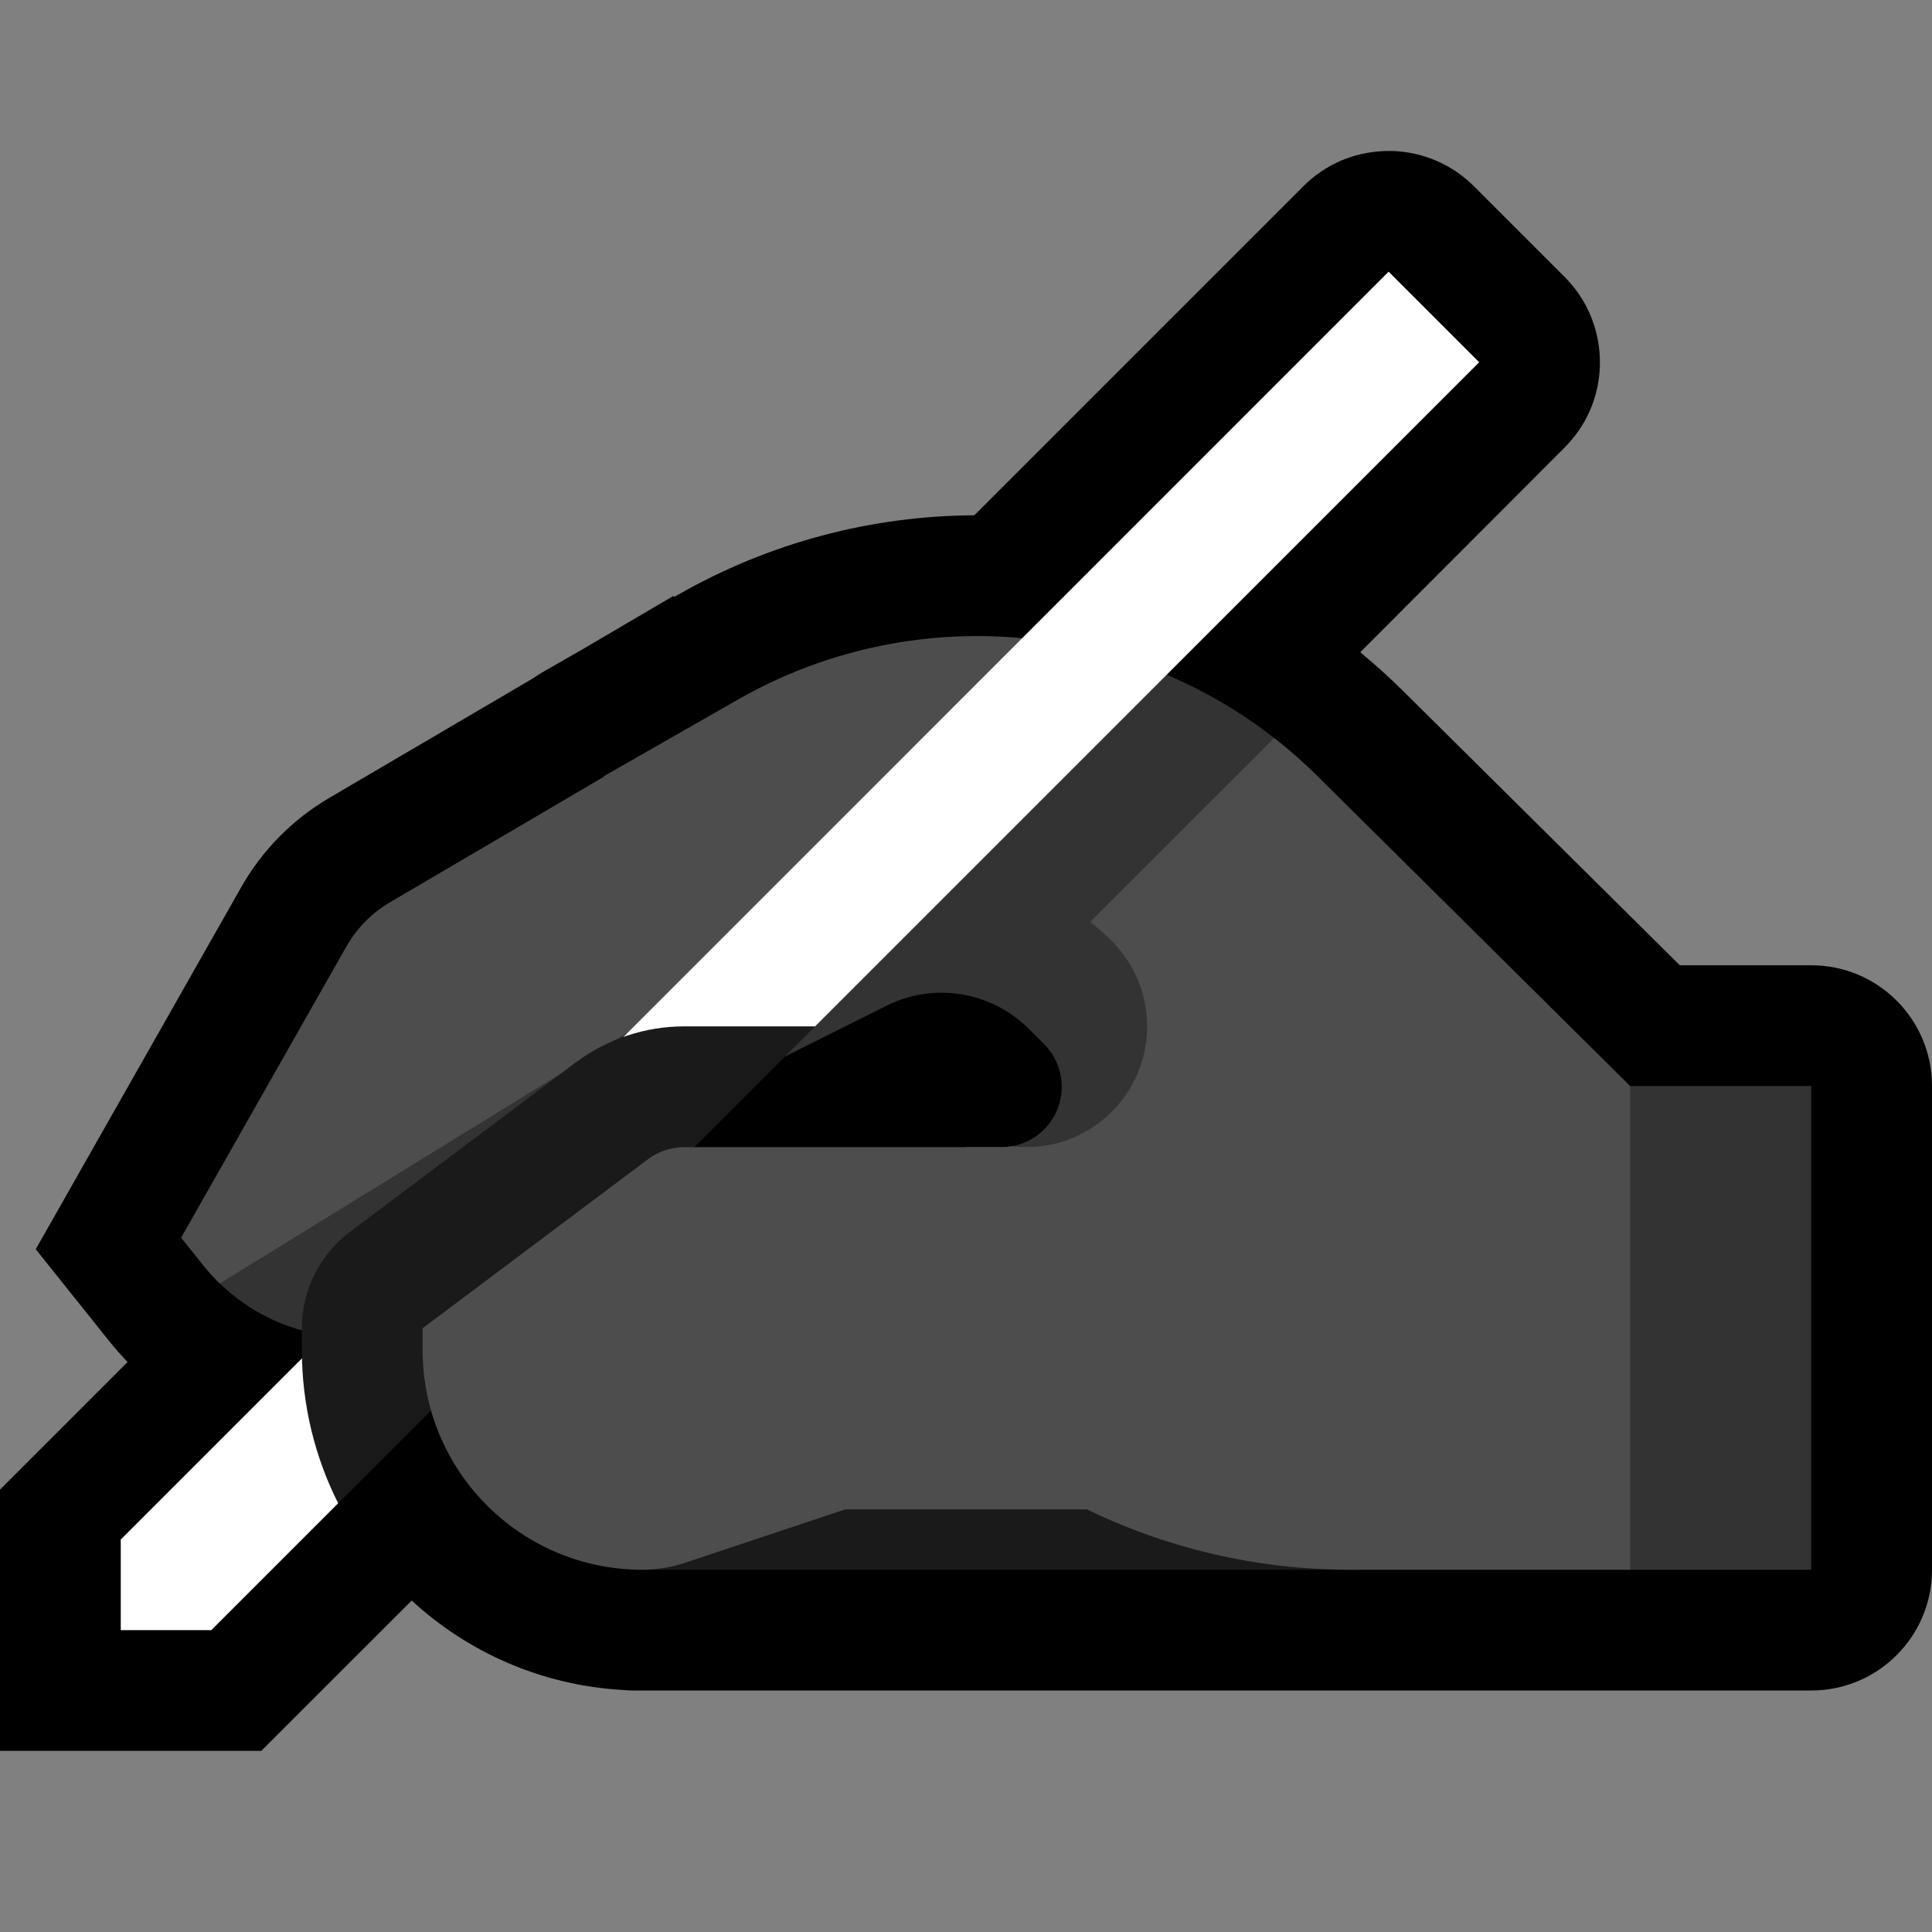 <?xml version="1.0" encoding="UTF-8" standalone="no"?>
<!DOCTYPE svg PUBLIC "-//W3C//DTD SVG 1.1//EN" "http://www.w3.org/Graphics/SVG/1.1/DTD/svg11.dtd">
<svg width="100%" height="100%" viewBox="0 0 32 32" version="1.1" xmlns="http://www.w3.org/2000/svg" xmlns:xlink="http://www.w3.org/1999/xlink" xml:space="preserve" xmlns:serif="http://www.serif.com/" style="fill-rule:evenodd;clip-rule:evenodd;stroke-linejoin:round;stroke-miterlimit:2;">
<rect x="0" y="0" width="32" height="32" fill="#808080" stroke="none"/>

    <rect id="writing_hand--paw-" serif:id="writing_hand [paw]" x="0" y="0" width="32" height="32" style="fill:none;"/>
    <clipPath id="_clip1">
        <rect x="0" y="0" width="32" height="32"/>
    </clipPath>
    <g clip-path="url(#_clip1)">
        <g id="outline">
            <path d="M10.5,28c-0.06,0 -0.12,-0.003 -0.179,-0.008l-0.024,-0.002c-1.339,-0.08 -2.552,-0.627 -3.478,-1.48l-2.491,2.49l-4.328,0c0,-1.443 0,-2.886 0,-4.328l2.113,-2.113c-0.107,-0.111 -0.209,-0.227 -0.306,-0.348l-1.215,-1.52l3.404,-5.998c0.347,-0.611 0.848,-1.119 1.454,-1.475l3.384,-1.986l0.018,-0.013c0.051,-0.035 0.103,-0.068 0.156,-0.098l0.615,-0.352l1.53,-0.898l0.013,0.017l0.061,-0.035c1.536,-0.878 3.228,-1.31 4.91,-1.318l5.449,-5.449c0.178,-0.177 0.386,-0.321 0.616,-0.421c0.303,-0.131 0.637,-0.185 0.966,-0.158c0.257,0.022 0.51,0.093 0.74,0.211c0.187,0.095 0.358,0.22 0.506,0.368c0.5,0.5 1,1 1.5,1.5c0.143,0.142 0.264,0.306 0.357,0.484c0.199,0.379 0.271,0.818 0.205,1.241c-0.029,0.183 -0.083,0.363 -0.161,0.531c-0.099,0.213 -0.236,0.405 -0.401,0.572l-3.384,3.389c0.242,0.2 0.475,0.41 0.698,0.63l4.595,4.555l2.177,0c1.105,0 2,0.895 2,2l0,8.012c0,1.105 -0.895,2 -2,2l-19.5,0Z"/>
        </g>
        <g id="emoji">
            <path d="M22.5,24l-11.625,0l-0.375,2l12,0l0,-2Z" style="fill:#1A1A1A;"/>
            <path d="M9,19.5c-0.054,0.162 -0.108,0.324 -0.162,0.486c-0.031,0.094 -0.067,0.186 -0.107,0.277c-0.167,0.379 -0.409,0.724 -0.709,1.01c-0.234,0.223 -0.502,0.411 -0.793,0.553c-0.47,0.23 -0.996,0.341 -1.519,0.32c-0.441,-0.018 -0.877,-0.13 -1.273,-0.325c-0.293,-0.145 -0.562,-0.336 -0.798,-0.563l0.861,-1.258l11.5,-9l1.086,-0.414c1.441,0.163 2.836,0.716 4.019,1.638l-0.105,0.776l-1,5l-2,2c0,0 -1.164,-1.005 -1.243,-1.015c0.333,-0.057 0.62,-0.282 0.753,-0.602c0.154,-0.374 0.069,-0.804 -0.217,-1.09c-0.085,-0.085 -0.169,-0.169 -0.251,-0.251c-0.622,-0.622 -1.573,-0.777 -2.36,-0.383l-5.682,2.841Z" style="fill:#333333;"/>
            <path d="M27,26l-1,-1l0,-6l1,-1.012l3,0l0,8.012l-3,0Z" style="fill:#333333;"/>
            <path d="M27,26l-4.639,0c-0.448,-0.001 -0.895,-0.03 -1.338,-0.09c-0.825,-0.111 -1.635,-0.326 -2.406,-0.637c-0.247,-0.1 -0.49,-0.21 -0.728,-0.329c-0.63,-0.314 -1.259,-0.629 -1.889,-0.944l0,-5l0.586,0c0.058,0 0.115,-0.005 0.171,-0.015c0.079,0.01 0.161,0.015 0.243,0.015c1.104,0 2,-0.896 2,-2c0,-0.552 -0.224,-1.052 -0.586,-1.414l0,0c-0.113,-0.114 -0.232,-0.219 -0.357,-0.315l3.048,-3.047c0.248,0.193 0.487,0.403 0.715,0.629l5.18,5.135l0,8.012Zm-16.994,-13.137l-0.006,-0.006c0,0 0.973,-0.556 2.219,-1.268c1.516,-0.866 3.221,-1.189 4.867,-1.003l-4,4c-0.182,0.183 -0.324,0.396 -0.424,0.63l0.251,0.335l-9.274,5.707c-0.095,-0.092 -0.186,-0.191 -0.27,-0.297c-0.228,-0.285 -0.369,-0.461 -0.369,-0.461c0,0 2.002,-3.528 2.735,-4.819c0.174,-0.306 0.424,-0.56 0.727,-0.738l3.544,-2.08Z" style="fill:#4D4D4D;"/>
            <path d="M3.5,27l-1.5,0l0,-1.5l3.002,-3.002l0.739,0.324l0.116,1.178l-0.256,0.899l-2.101,2.101Zm6.828,-9.826l12.672,-12.674l1.5,1.5l-11,11l-2.5,1l-0.672,-0.826Z" style="fill:#fff;"/>
            <path d="M13.5,17l-7.899,7.899c-0.384,-0.763 -0.601,-1.625 -0.601,-2.537l0,-0.362c0,-0.63 0.296,-1.222 0.8,-1.6c0,0 2.839,-2.129 3.733,-2.8c0.52,-0.389 1.151,-0.6 1.8,-0.6l2.167,0Z" style="fill:#1A1A1A;"/>
            <path d="M19,19l0,6l-5,0c0,0 -1.871,0.624 -2.658,0.886c-0.227,0.075 -0.464,0.114 -0.703,0.114c0,0 -0.001,0 -0.001,0c-2.009,0 -3.638,-1.629 -3.638,-3.638l0,-0.362c0,0 2.839,-2.129 3.733,-2.8c0.173,-0.13 0.384,-0.2 0.6,-0.2l7.667,0Z" style="fill:#4D4D4D;"/>
        </g>
    </g>
</svg>
